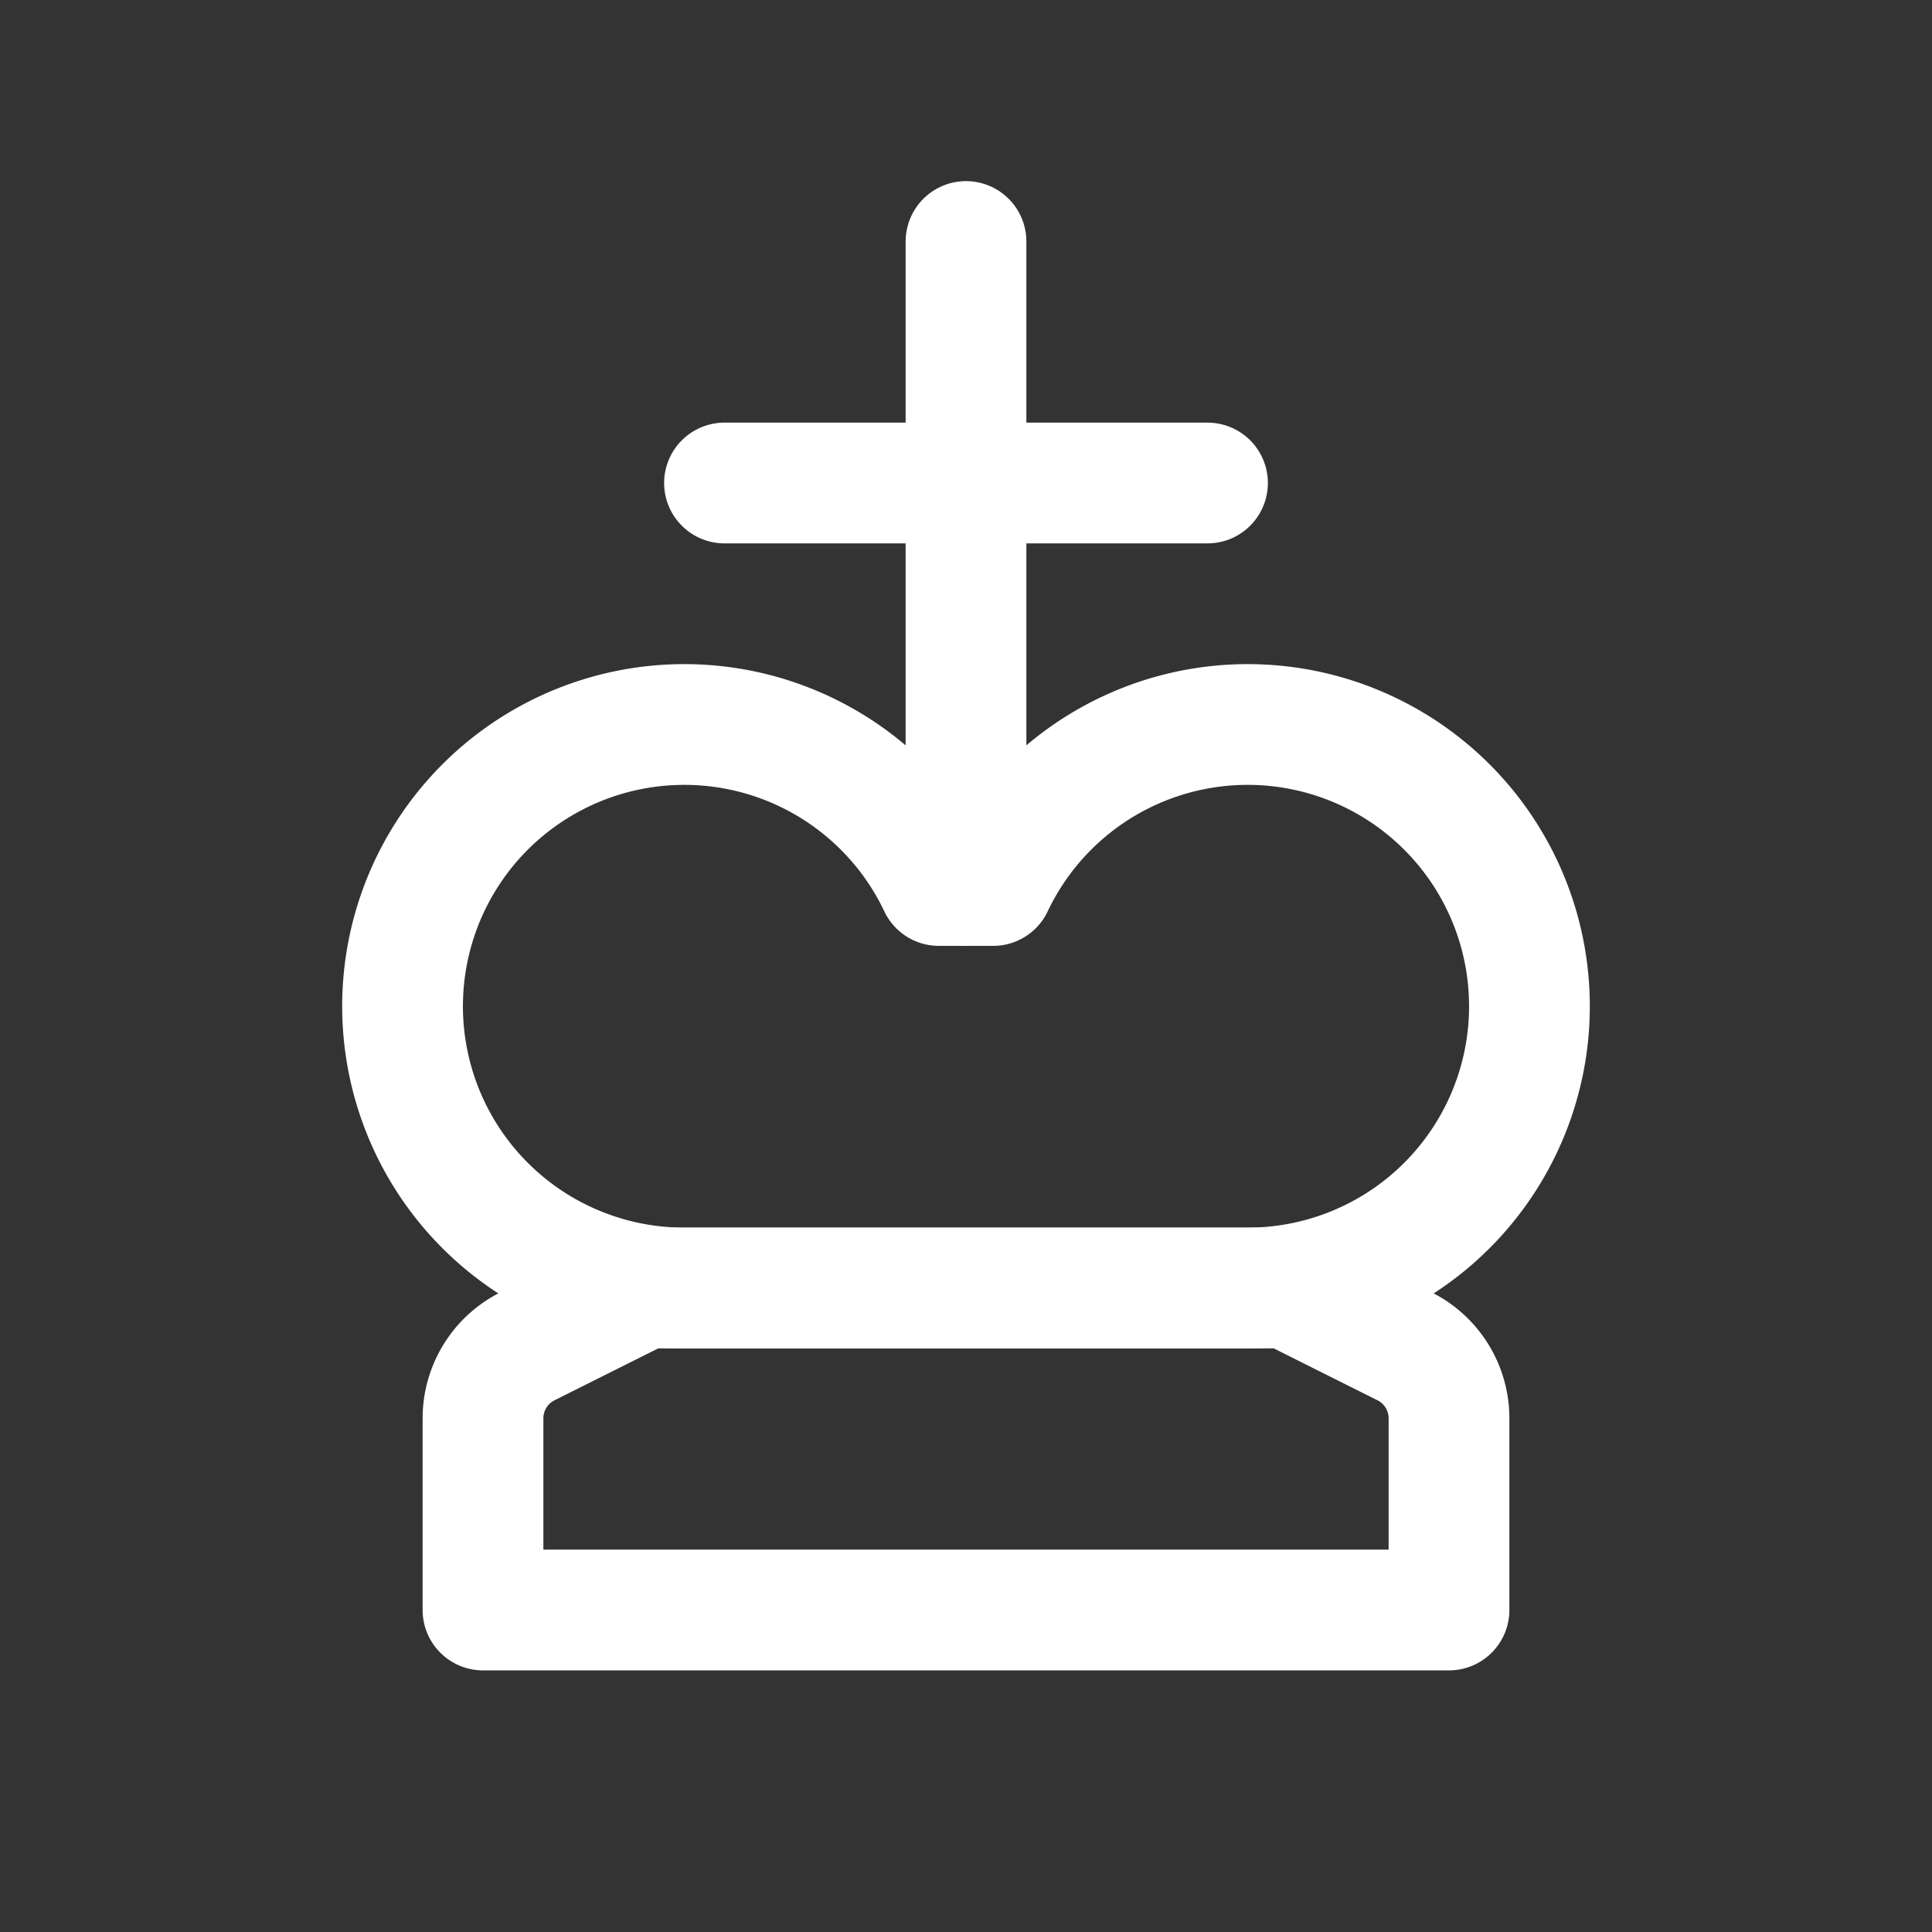 <svg xmlns="http://www.w3.org/2000/svg" class="icon icon-tabler icon-tabler-chess-king" width="24" height="24" viewBox="0 0 24 24" stroke-width="1.5" stroke="#ffffff" fill="none" stroke-linecap="round" stroke-linejoin="round"><rect x="0" y="0" width="24" height="24" fill="#333333" stroke="none"/>  <path stroke="none" d="M0 0h24v24H0z" fill="none"/>  <path d="M8 16l-1.447 .724a1 1 0 0 0 -.553 .894v2.382h12v-2.382a1 1 0 0 0 -.553 -.894l-1.447 -.724h-8z" />  <path d="M8.5 16a3.5 3.5 0 1 1 3.163 -5h.674a3.5 3.5 0 1 1 3.163 5z" />  <path d="M9 6h6" />  <path d="M12 3v8" /></svg>